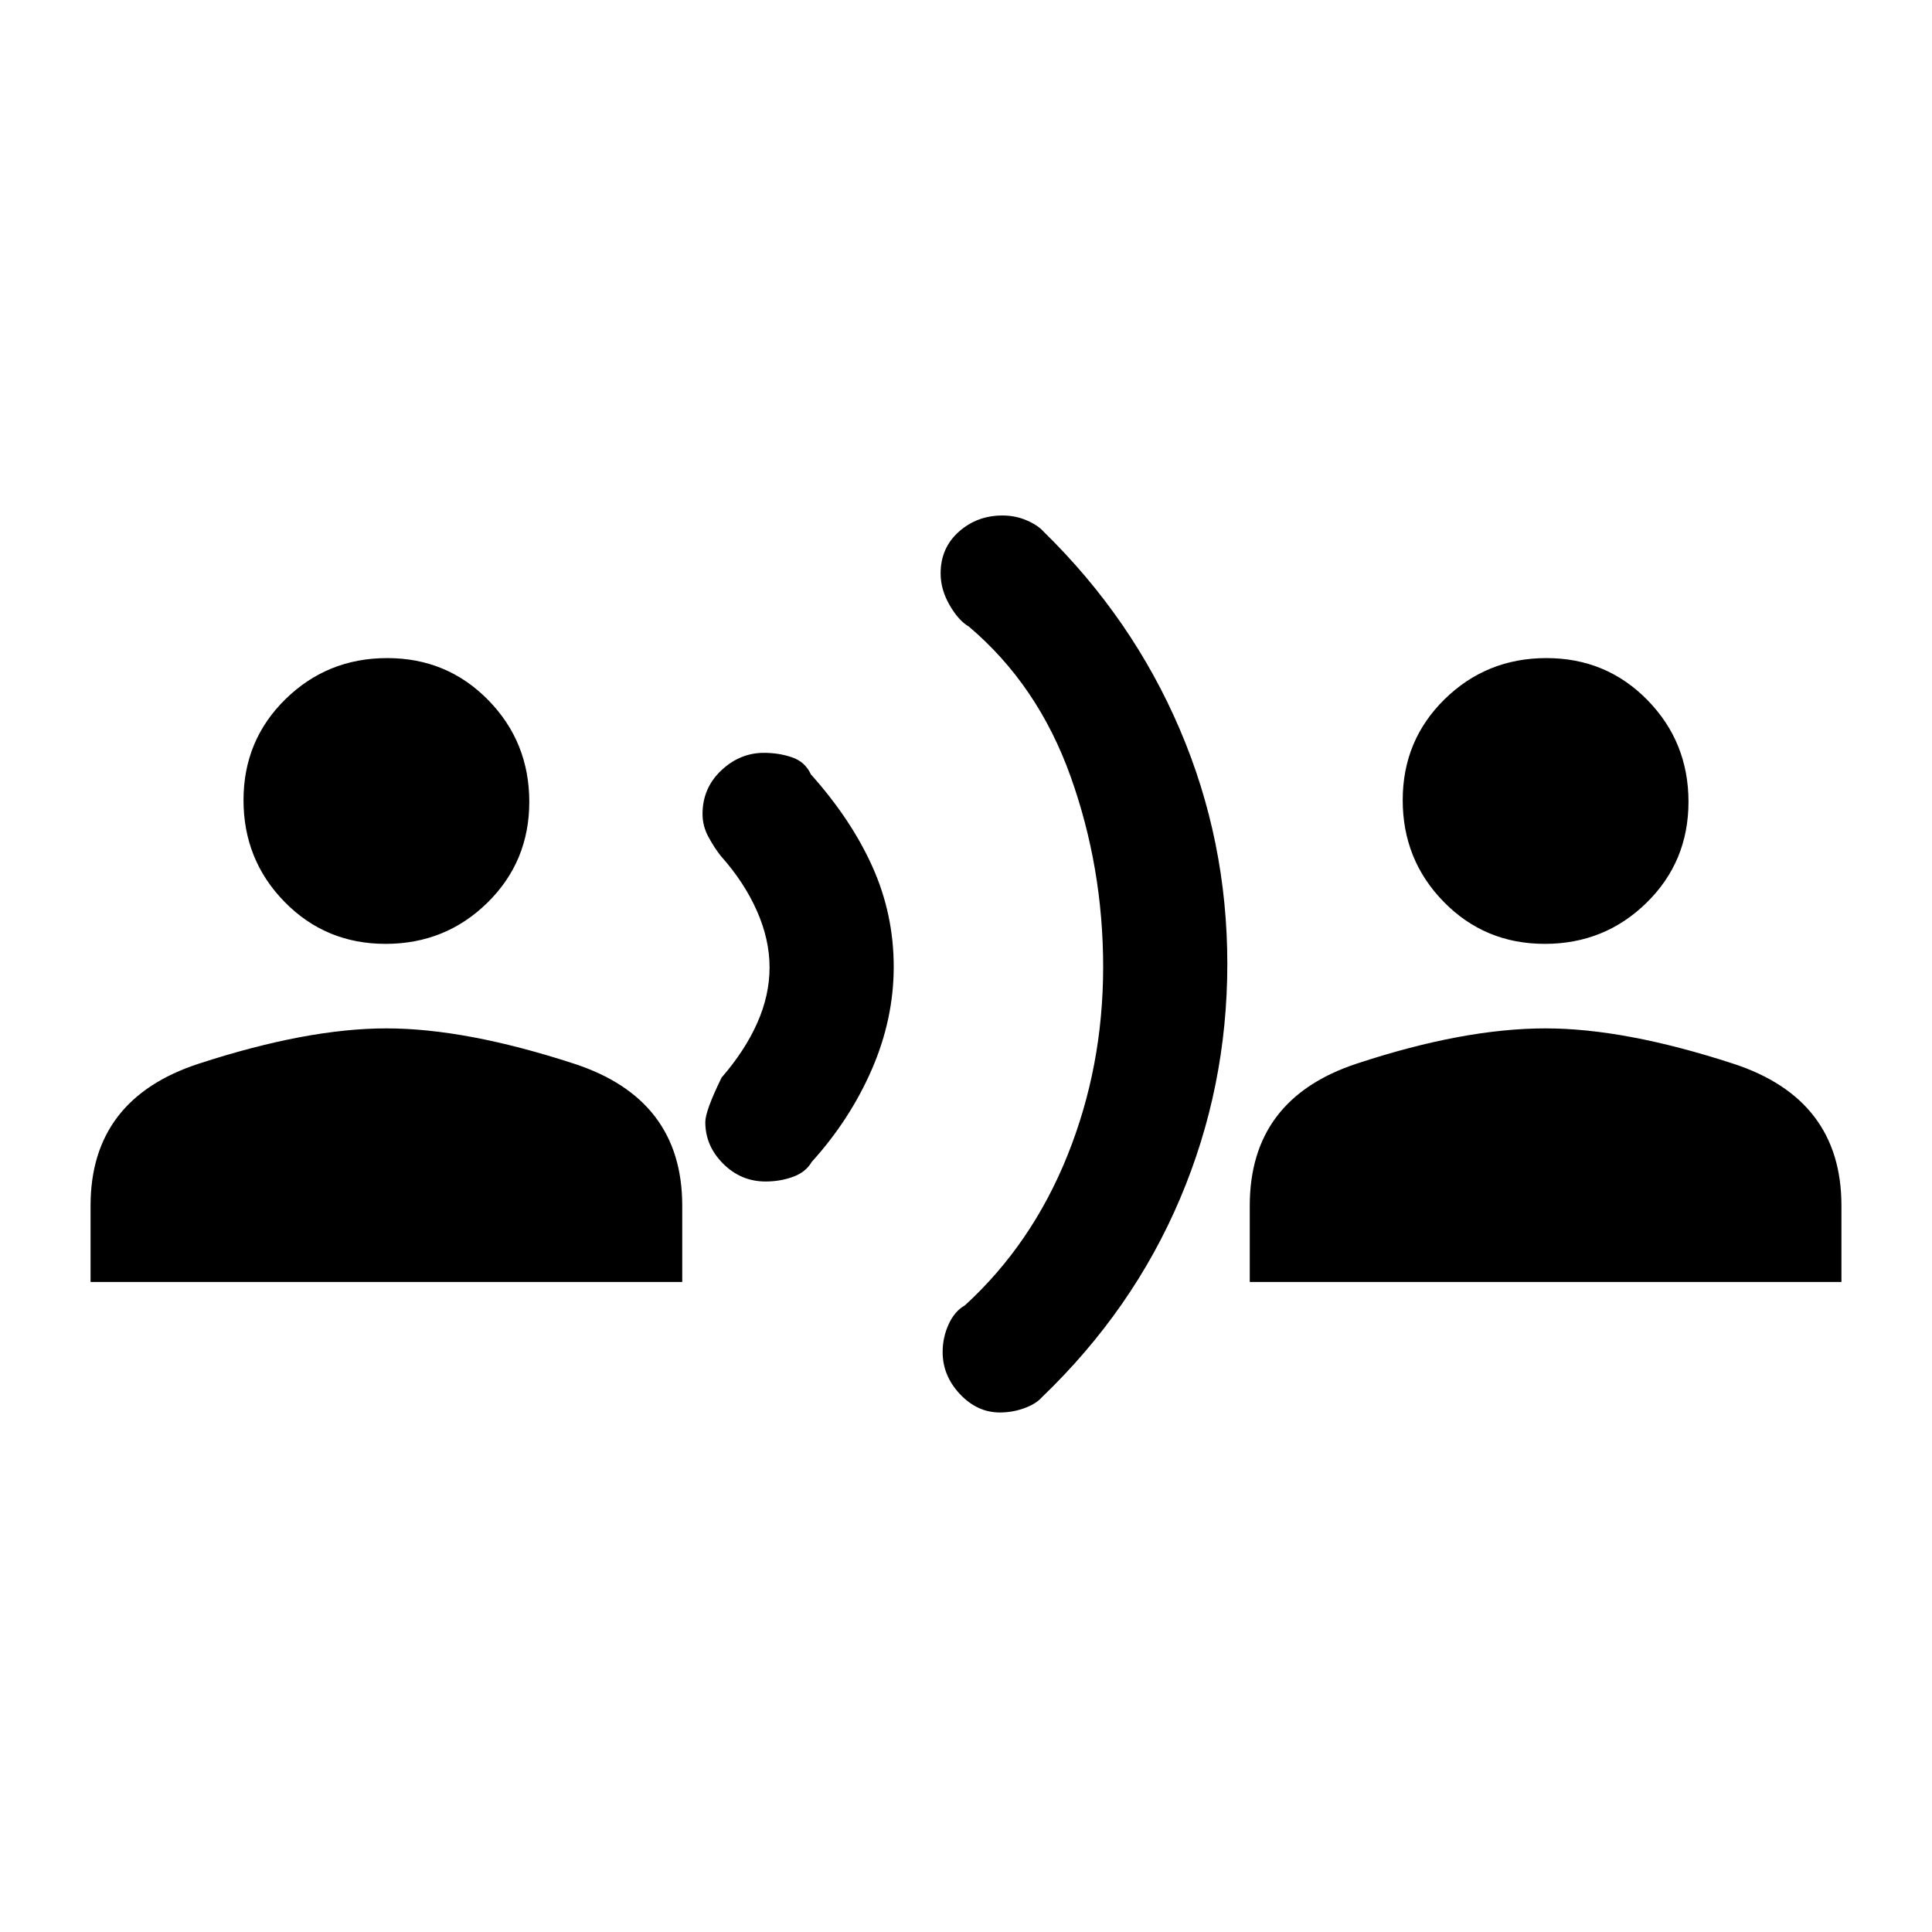 <svg xmlns="http://www.w3.org/2000/svg" height="20" viewBox="0 -960 960 960" width="20"><path d="M45-323v-37.92q0-53 53.77-70.54Q152.54-449 192-449t93.23 17.54Q339-413.92 339-360.92V-323H45Zm146.58-168q-29.73 0-50.16-20.84Q121-532.68 121-562.42q0-29.73 20.84-50.16Q162.68-633 192.42-633q29.73 0 50.16 20.84Q263-591.32 263-561.58q0 29.73-20.84 50.16Q221.32-491 191.58-491ZM380.4-372.92q-12.23 0-21.08-8.86-8.86-8.85-8.86-20.66 0-5.56 8.08-22.1 11.61-13.38 17.73-27.15 6.12-13.77 6.12-27.64 0-13.87-6.31-28.11-6.31-14.25-17.93-27.25-3.14-3.96-6.11-9.41-2.96-5.45-2.96-11.4 0-12.88 9.27-21.65 9.27-8.77 21.28-8.77 7.39 0 13.92 2.23t9.37 8.46q20.08 22.46 30.62 45.98 10.54 23.52 10.54 49.63 0 25.93-10.85 50.93t-29.92 46.07q-2.93 5.08-9.3 7.39-6.37 2.31-13.61 2.31Zm116.41 114.77q-11.22 0-19.82-9.13-8.6-9.12-8.6-20.95 0-7.15 2.96-13.69 2.97-6.55 8.11-9.46 33.23-30.39 50.96-74.5 17.73-44.12 17.73-93.62 0-49.5-16.23-94.81t-50.46-74.31q-5.14-2.98-9.61-10.71-4.46-7.73-4.46-15.75 0-12.64 9.05-20.7 9.06-8.07 21.67-8.07 6.5 0 12.08 2.43 5.58 2.42 8.43 5.65 44.07 43.07 67.65 98.26 23.58 55.2 23.58 116.47 0 61.26-23.47 116.61-23.46 55.35-68.76 98.81-2.85 3.23-8.67 5.35-5.82 2.12-12.14 2.12ZM621-323v-37.92q0-53 53.07-70.54Q727.14-449 768-449q39.46 0 93.23 17.54T915-360.92V-323H621Zm146.58-168q-29.73 0-50.16-20.84Q697-532.68 697-562.42q0-29.73 20.84-50.16Q738.68-633 768.42-633q29.73 0 50.16 20.84Q839-591.32 839-561.58q0 29.73-20.84 50.16Q797.32-491 767.58-491Z"/></svg>